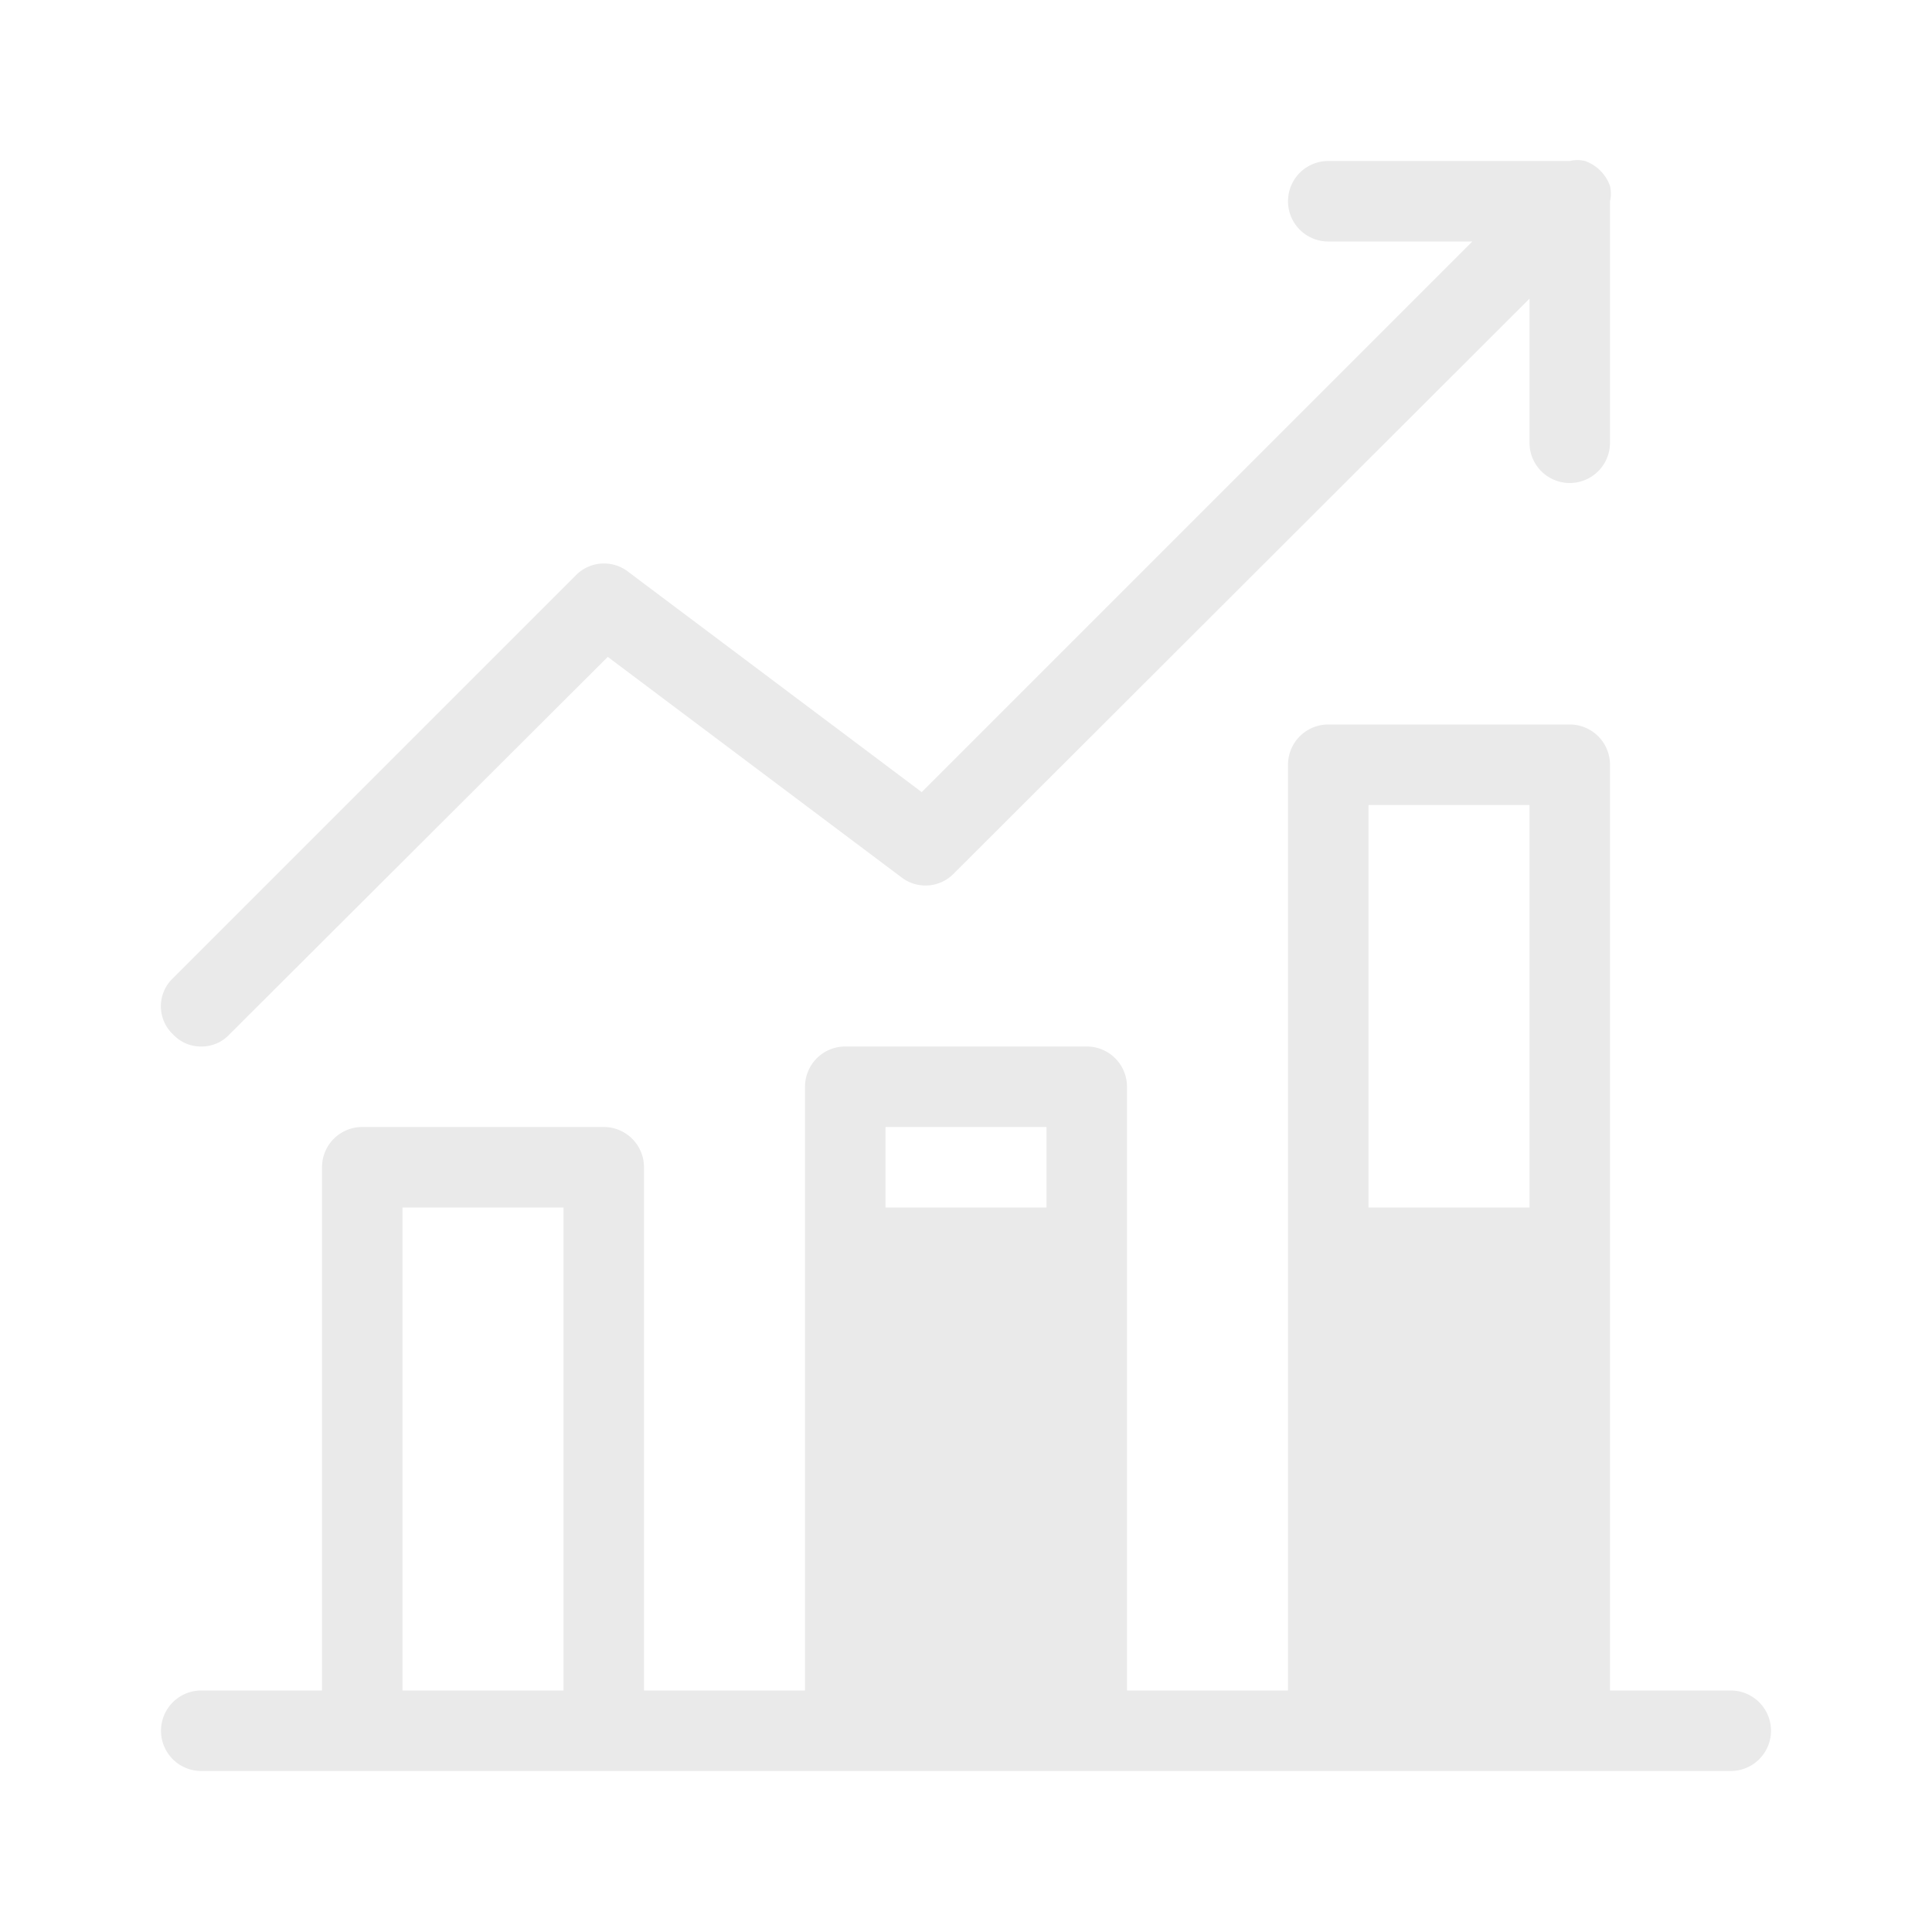 <svg width="24" height="24" xmlns="http://www.w3.org/2000/svg">
 <title/>

 <g>
  <title>background</title>
  <rect fill="none" id="canvas_background" height="402" width="582" y="-1" x="-1"/>
 </g>
 <g>
  <title>Layer 1</title>
  <path fill="#eaeaea" id="svg_1" d="m21.5,21l-1.5,0l0,-11.5a0.5,0.5 0 0 0 -0.5,-0.5l-3,0a0.5,0.5 0 0 0 -0.5,0.5l0,11.5l-2,0l0,-7.5a0.5,0.5 0 0 0 -0.5,-0.5l-3,0a0.5,0.5 0 0 0 -0.5,0.5l0,7.5l-2,0l0,-6.5a0.5,0.5 0 0 0 -0.5,-0.5l-3,0a0.5,0.5 0 0 0 -0.5,0.5l0,6.5l-1.5,0a0.5,0.5 0 0 0 0,1l19,0a0.5,0.5 0 0 0 0,-1zm-14.5,0l-2,0l0,-6l2,0l0,6zm6,-6l-2,0l0,-1l2,0l0,1zm6,0l-2,0l0,-5l2,0l0,5z"/>
  <path fill="#eaeaea" id="svg_2" d="m2.5,13a0.47,0.47 0 0 0 0.35,-0.15l4.7,-4.69l3.65,2.74a0.49,0.49 0 0 0 0.65,-0.05l7.15,-7.14l0,1.79a0.5,0.5 0 0 0 1,0l0,-3a0.41,0.41 0 0 0 0,-0.19a0.51,0.51 0 0 0 -0.31,-0.31a0.41,0.41 0 0 0 -0.19,0l-3,0a0.5,0.5 0 0 0 0,1l1.79,0l-6.84,6.84l-3.65,-2.74a0.49,0.49 0 0 0 -0.65,0.05l-5,5a0.48,0.48 0 0 0 0,0.7a0.47,0.47 0 0 0 0.35,0.15z"/>
 </g>
</svg>
